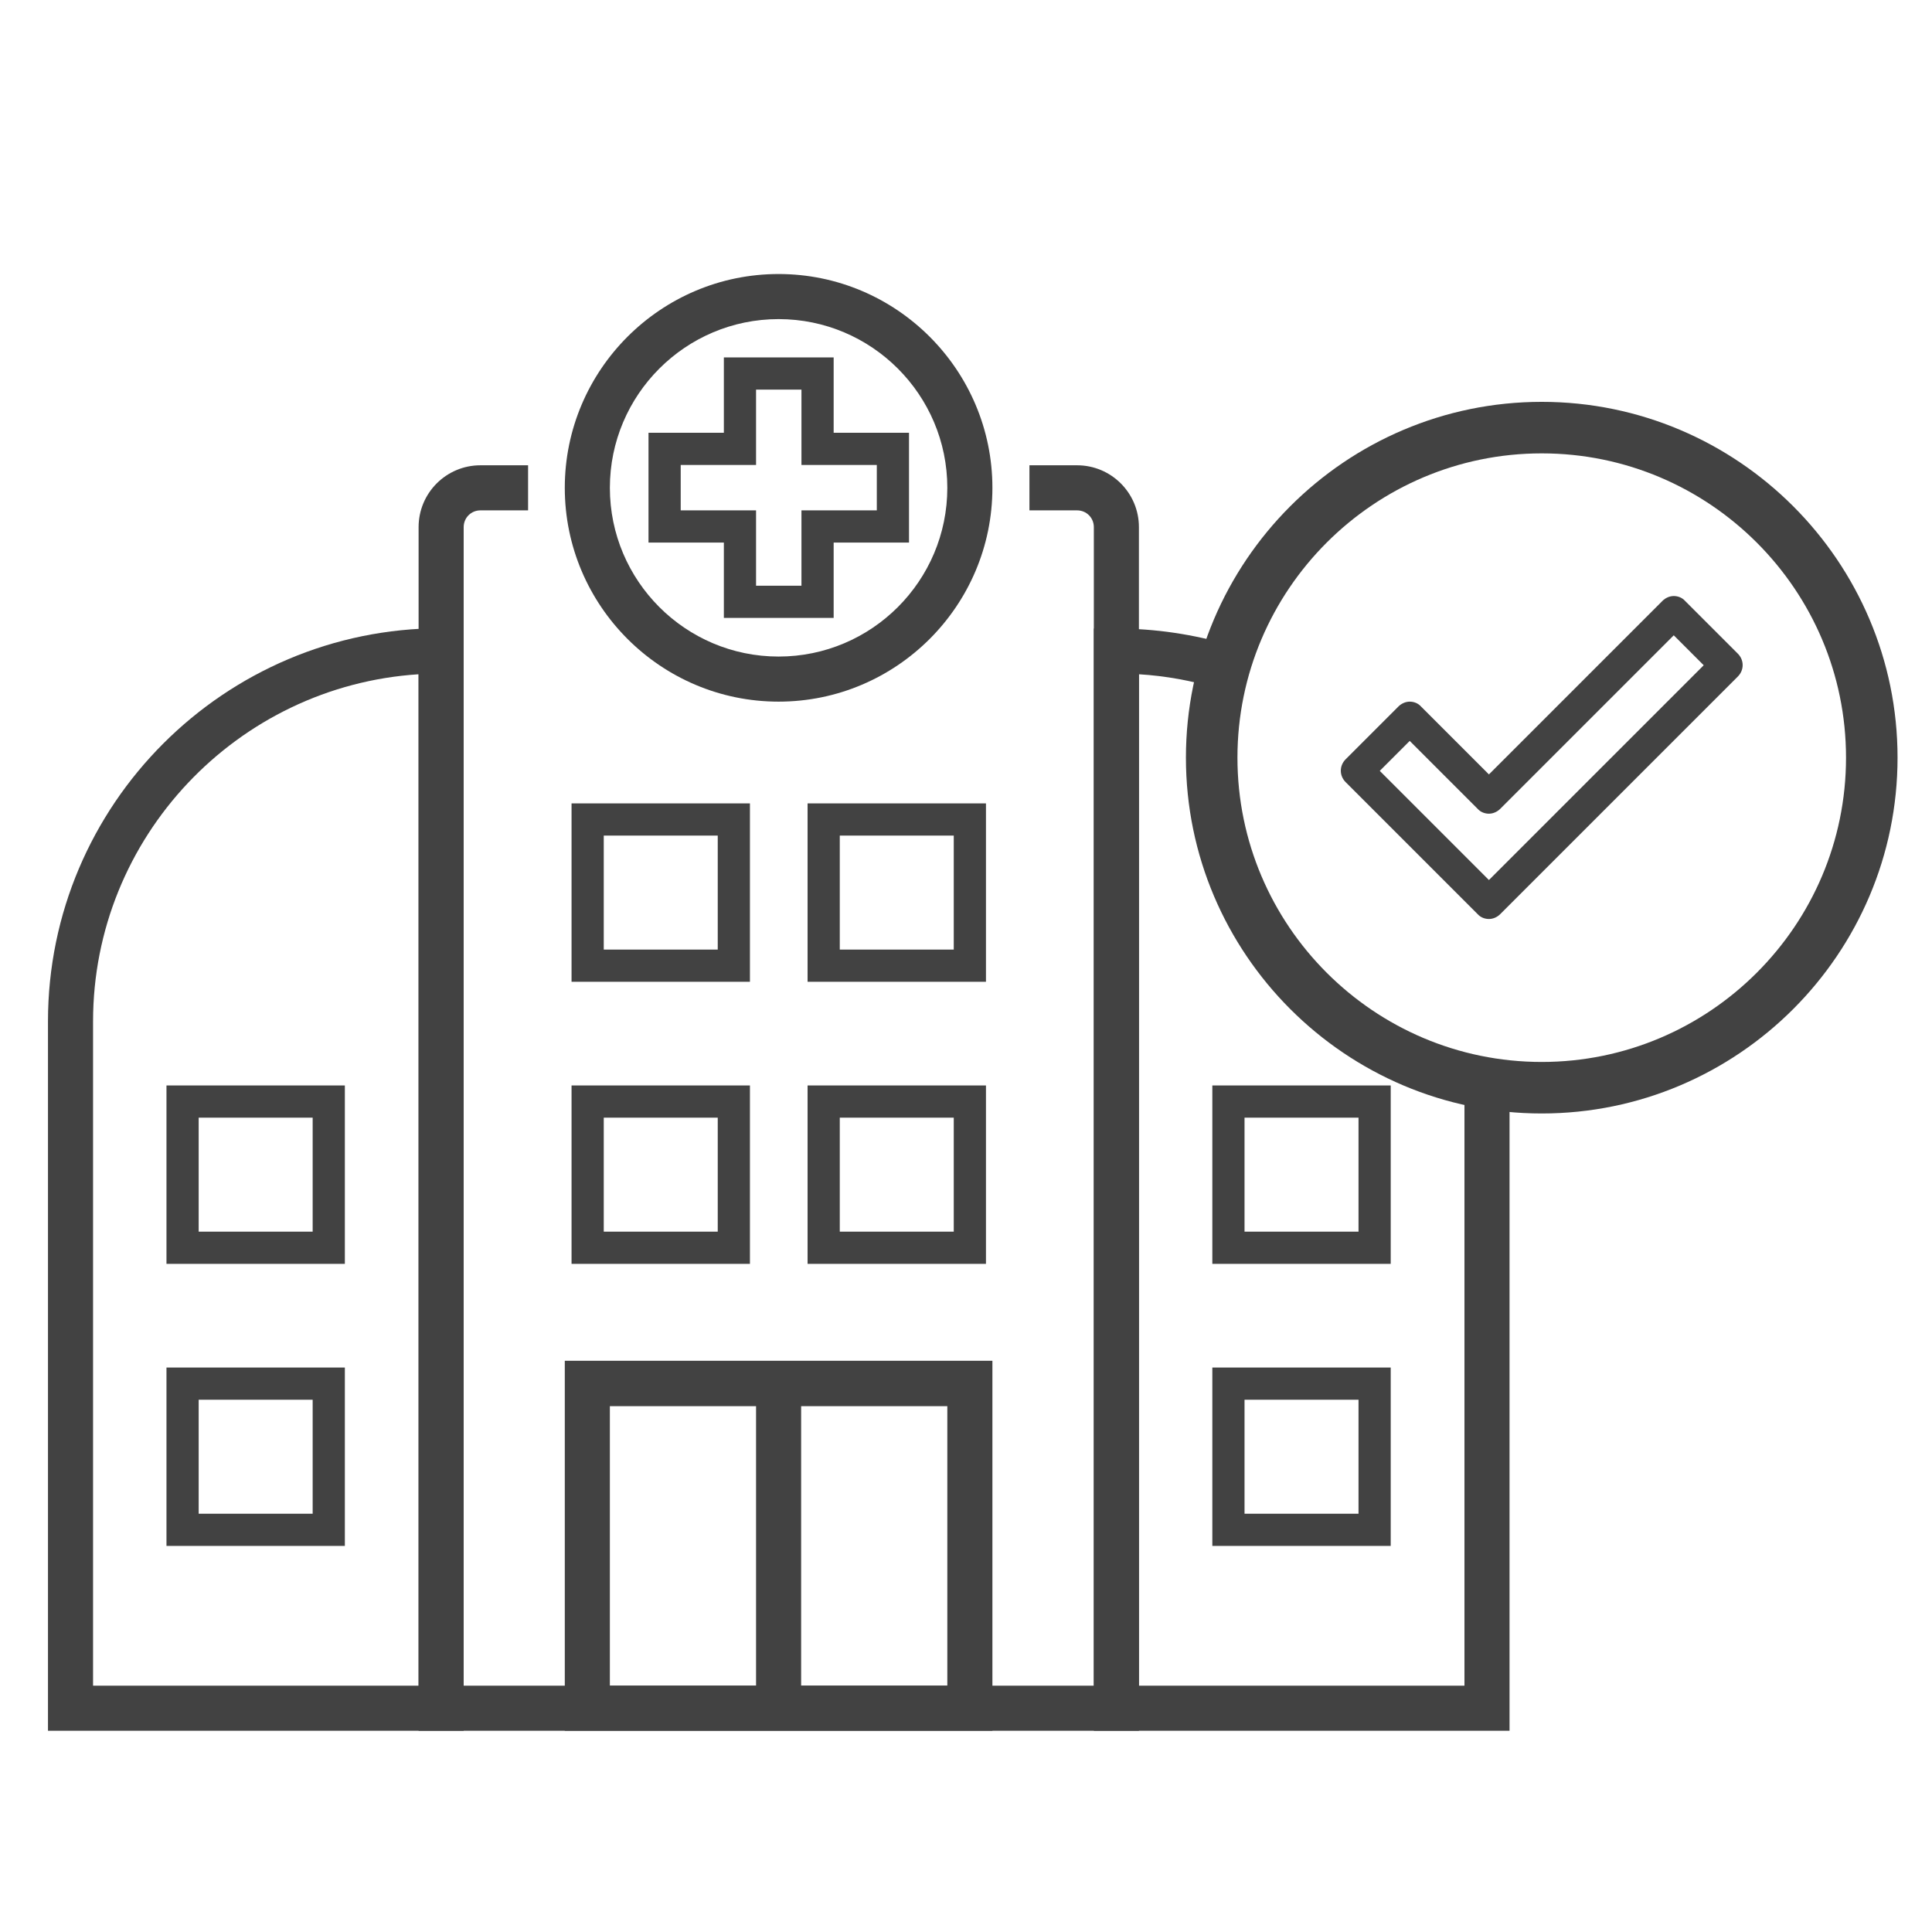 <?xml version="1.0" encoding="UTF-8"?>
<svg id="Layer_1" data-name="Layer 1" xmlns="http://www.w3.org/2000/svg" viewBox="0 0 60 60">
  <defs>
    <style>
      .cls-1 {
        fill: #424242;
        stroke-width: 0px;
      }
    </style>
  </defs>
  <g>
    <path class="cls-1" d="m30.82,53.75h-13.28v-11.49h13.28v11.49Zm-11.88-1.4h10.48v-8.68h-10.48v8.68Z"/>
    <path class="cls-1" d="m23.29,39.25h-5.54v-5.54h5.54v5.54Zm-4.54-1h3.54v-3.54h-3.54v3.54Z"/>
    <path class="cls-1" d="m30.62,39.25h-5.54v-5.54h5.54v5.54Zm-4.54-1h3.54v-3.54h-3.54v3.54Z"/>
    <path class="cls-1" d="m23.29,30.49h-5.54v-5.54h5.54v5.54Zm-4.54-1h3.54v-3.54h-3.54v3.54Z"/>
    <path class="cls-1" d="m30.62,30.49h-5.54v-5.54h5.54v5.54Zm-4.54-1h3.54v-3.54h-3.54v3.54Z"/>
    <path class="cls-1" d="m35.37,53.75H13V16.37c0-1.06.86-1.92,1.92-1.92h1.48v1.4h-1.48c-.29,0-.52.23-.52.52v35.98h19.57V16.37c0-.29-.23-.52-.52-.52h-1.48v-1.4h1.48c1.06,0,1.92.86,1.92,1.92v37.38Z"/>
    <g>
      <path class="cls-1" d="m10.71,39.25h-5.54v-5.54h5.54v5.54Zm-4.54-1h3.54v-3.54h-3.54v3.54Z"/>
      <path class="cls-1" d="m10.71,48.01h-5.54v-5.54h5.54v5.54Zm-4.54-1h3.54v-3.54h-3.54v3.54Z"/>
      <path class="cls-1" d="m14.4,53.75H1.49v-22.03c0-6.73,5.48-12.21,12.21-12.21h.7v34.24Zm-11.51-1.4h10.11v-31.41c-5.63.36-10.11,5.06-10.11,10.78v20.63Z"/>
    </g>
    <g>
      <path class="cls-1" d="m43.19,39.25h-5.54v-5.54h5.54v5.54Zm-4.54-1h3.54v-3.54h-3.54v3.54Z"/>
      <path class="cls-1" d="m43.19,48.01h-5.54v-5.54h5.54v5.54Zm-4.54-1h3.54v-3.54h-3.54v3.54Z"/>
      <path class="cls-1" d="m46.88,53.75h-12.91V19.52h.7c1.21,0,2.4.18,3.55.52l-.41,1.34c-.79-.24-1.61-.39-2.44-.44v31.41h10.11v-18.72h1.4v20.12Z"/>
    </g>
    <g>
      <path class="cls-1" d="m24.18,21.79c-3.66,0-6.64-2.98-6.64-6.64s2.98-6.64,6.64-6.64,6.64,2.98,6.64,6.64-2.98,6.64-6.64,6.64Zm0-11.88c-2.89,0-5.24,2.35-5.24,5.24s2.35,5.24,5.24,5.24,5.24-2.35,5.24-5.24-2.35-5.24-5.24-5.24Z"/>
      <path class="cls-1" d="m25.89,19.19h-3.41v-2.34h-2.34v-3.41h2.34v-2.34h3.41v2.34h2.34v3.41h-2.34v2.34Zm-2.41-1h1.41v-2.34h2.34v-1.41h-2.34v-2.34h-1.41v2.34h-2.34v1.41h2.34v2.34Z"/>
    </g>
    <rect class="cls-1" x="23.48" y="42.97" width="1.4" height="10.08"/>
  </g>
  <g>
    <path class="cls-1" d="m46.24,28.54c-.13,0-.26-.05-.35-.15l-4.1-4.1c-.2-.2-.2-.51,0-.71l1.64-1.64c.09-.09.22-.15.35-.15h0c.13,0,.26.05.35.15l2.11,2.11,5.39-5.39c.09-.09.22-.15.35-.15h0c.13,0,.26.05.35.15l1.64,1.64c.2.2.2.51,0,.71l-7.38,7.38c-.1.1-.23.15-.35.15Zm-3.39-4.6l3.39,3.39,6.67-6.67-.93-.93-5.39,5.39c-.09.09-.22.15-.35.15h0c-.13,0-.26-.05-.35-.15l-2.11-2.11-.93.93Z"/>
    <path class="cls-1" d="m47.88,34.58c-6.09,0-11.05-4.96-11.05-11.05s4.96-11.05,11.05-11.05,11.05,4.96,11.05,11.05-4.96,11.05-11.05,11.05Zm0-20.5c-5.21,0-9.45,4.24-9.45,9.45s4.24,9.45,9.45,9.45,9.45-4.24,9.45-9.45-4.24-9.45-9.45-9.45Z"/>
  </g>
</svg>